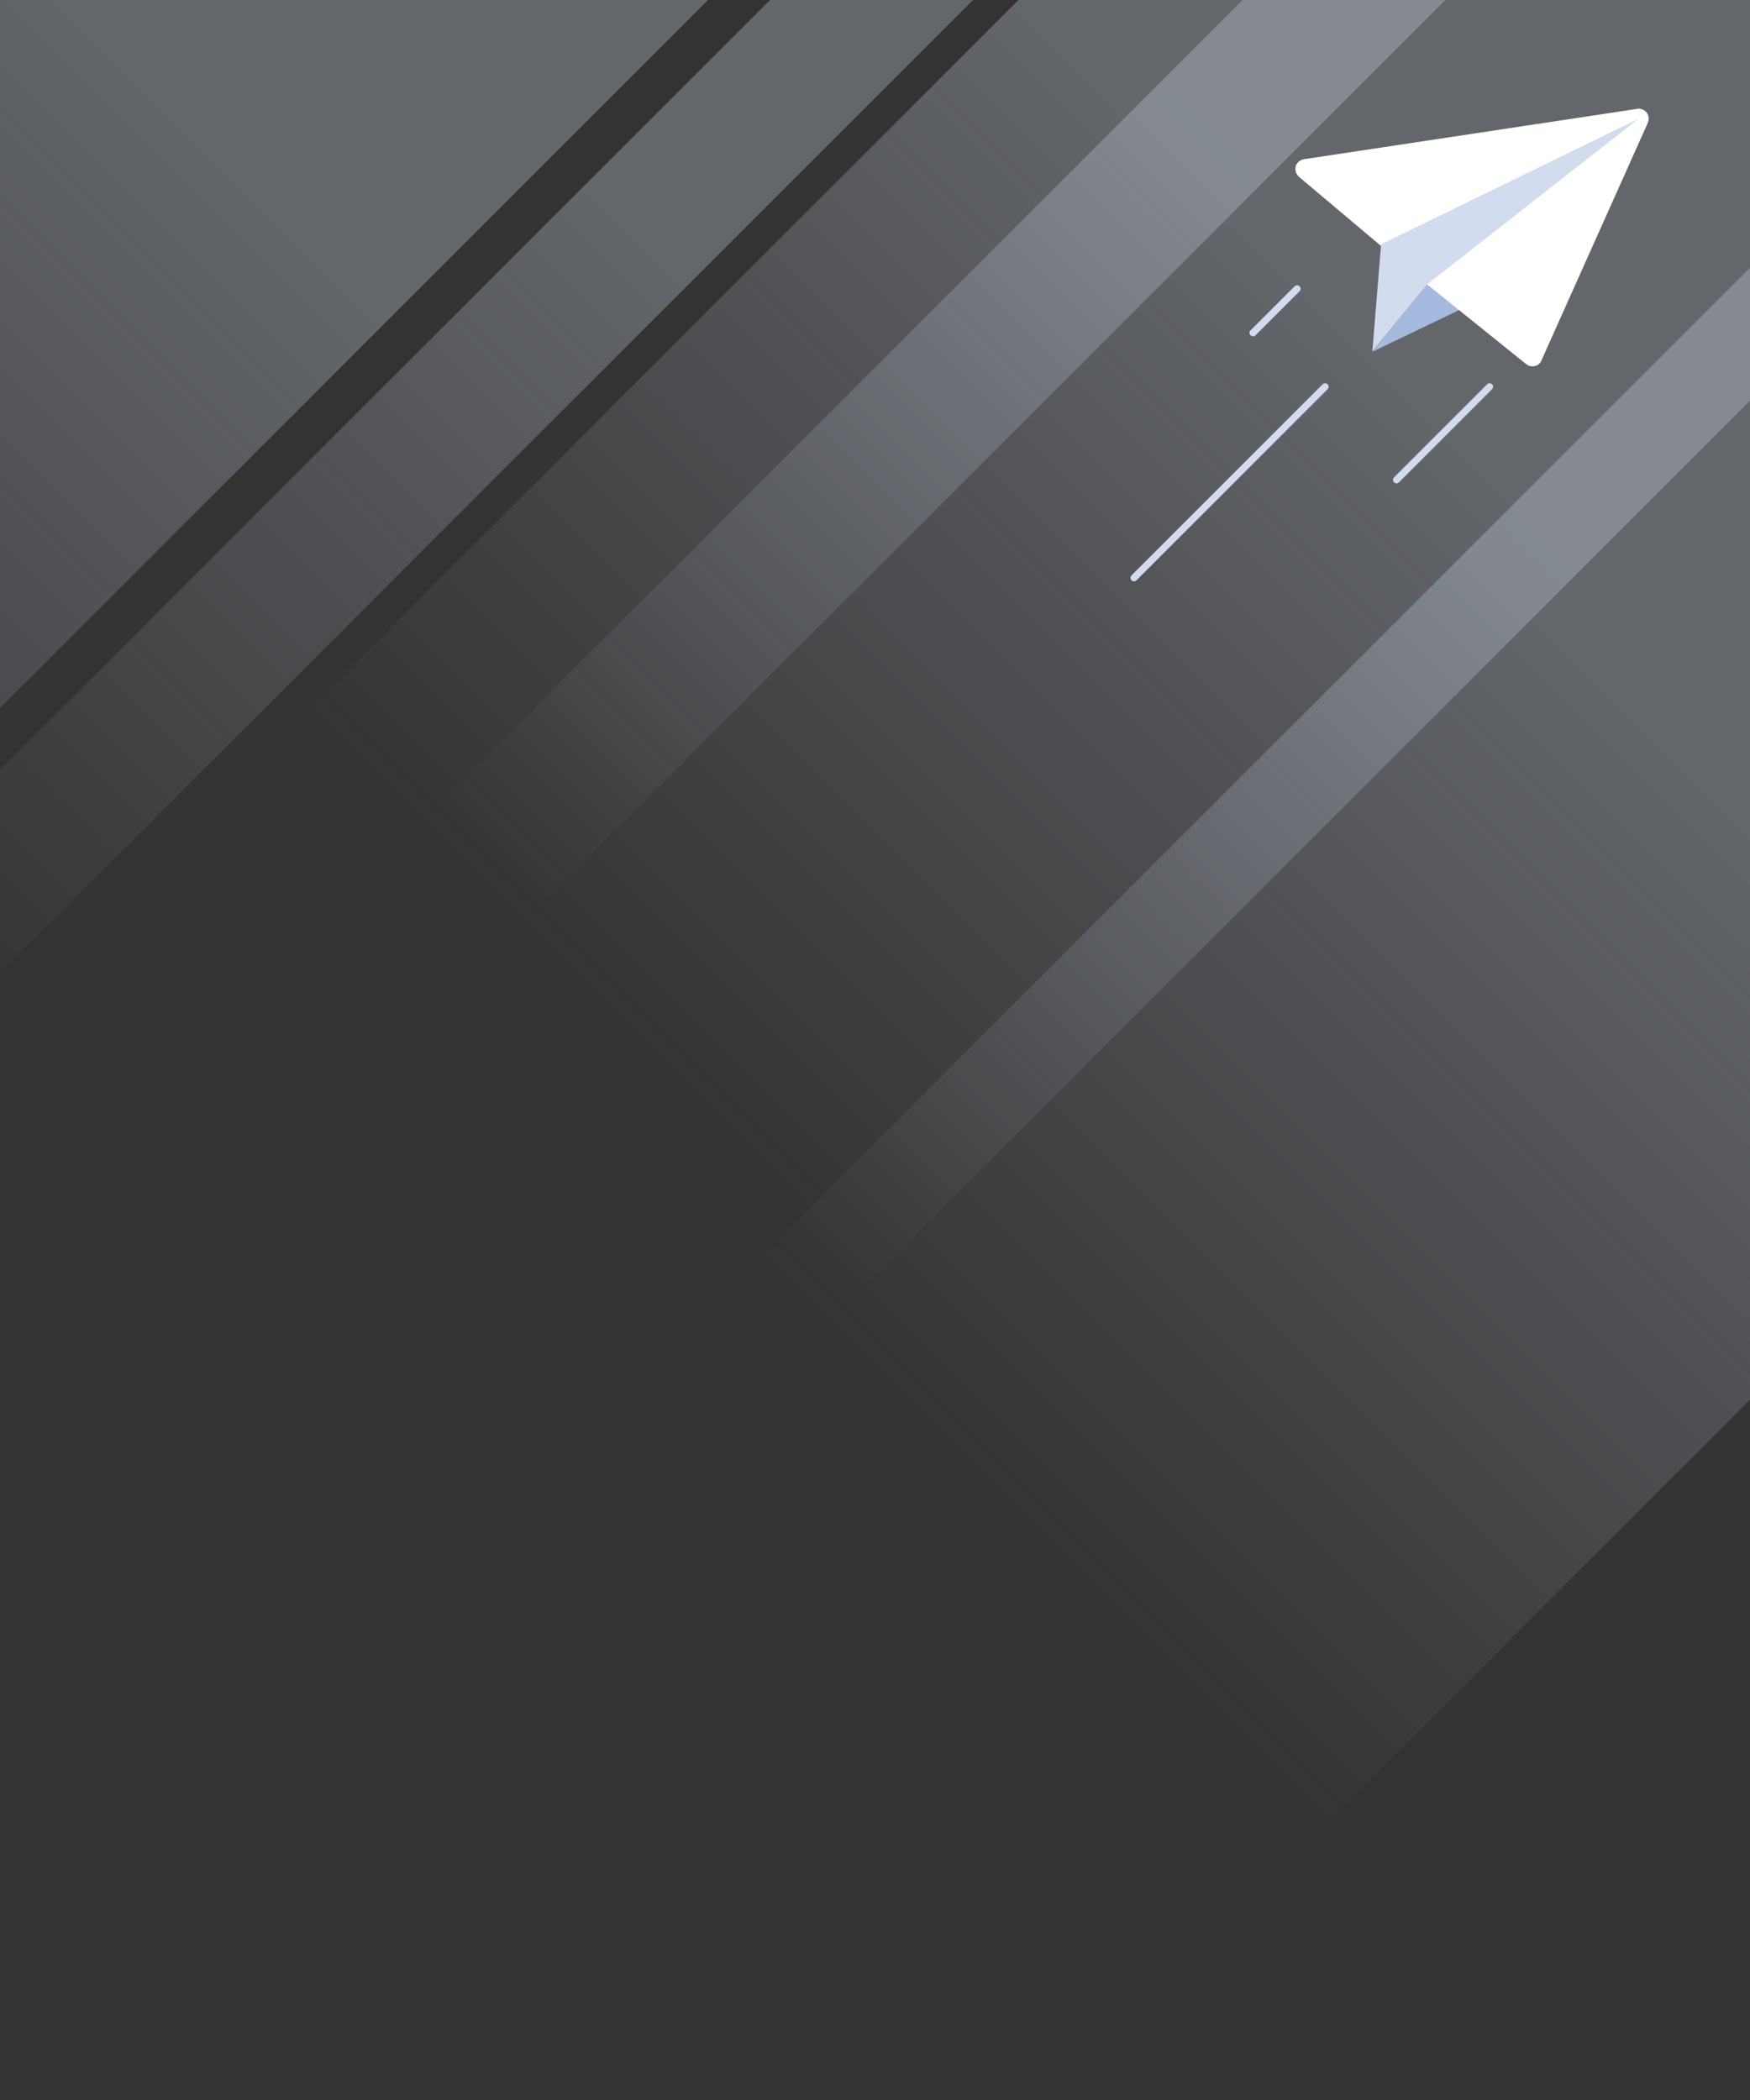 <?xml version="1.0" encoding="utf-8"?>
<!-- Generator: Adobe Illustrator 26.1.0, SVG Export Plug-In . SVG Version: 6.00 Build 0)  -->
<svg version="1.1" id="Layer_1" xmlns="http://www.w3.org/2000/svg" xmlns:xlink="http://www.w3.org/1999/xlink" x="0px" y="0px"
	 viewBox="0 0 500 600" style="enable-background:new 0 0 500 600;" xml:space="preserve">
<rect x="0" y="0" width="500" height="600" fill="#333333" stroke="none"/>
<style type="text/css">
	
		.st0{clip-path:url(#SVGID_00000008140612431533745930000002988766249127454101_);fill:url(#SVGID_00000141441301275041508300000013168590023810102686_);fill-opacity:0.3;}
	
		.st1{clip-path:url(#SVGID_00000008140612431533745930000002988766249127454101_);fill:url(#SVGID_00000114757957937339885730000015840801913601956014_);fill-opacity:0.3;}
	
		.st2{clip-path:url(#SVGID_00000008140612431533745930000002988766249127454101_);fill:url(#SVGID_00000109729870585263566190000013635662638116444833_);fill-opacity:0.3;}
	
		.st3{clip-path:url(#SVGID_00000008140612431533745930000002988766249127454101_);fill:url(#SVGID_00000146499711039355574680000007149314038540823989_);fill-opacity:0.3;}
	
		.st4{clip-path:url(#SVGID_00000008140612431533745930000002988766249127454101_);fill:url(#SVGID_00000093177439299086210650000010120291856369009824_);fill-opacity:0.3;}
	.st5{clip-path:url(#SVGID_00000008140612431533745930000002988766249127454101_);}
	.st6{clip-path:url(#SVGID_00000116938166939096569420000013101032956768314532_);}
	.st7{fill:#A6B9DE;}
	.st8{fill:#FFFFFF;}
	.st9{fill:#D2DCEE;}
	
		.st10{clip-path:url(#SVGID_00000008140612431533745930000002988766249127454101_);fill:none;stroke:#D2DCEE;stroke-width:2;stroke-linecap:round;}
</style>
<g>
	<defs>
		<rect id="SVGID_1_" x="0" y="0" width="500" height="600"/>
	</defs>
	<clipPath id="SVGID_00000155849280547567427570000002746969071476186254_">
		<use xlink:href="#SVGID_1_"  style="overflow:visible;"/>
	</clipPath>
	
		<linearGradient id="SVGID_00000129927803921113051850000016606049002918051487_" gradientUnits="userSpaceOnUse" x1="725.413" y1="-551.969" x2="725.413" y2="-112.81" gradientTransform="matrix(-0.707 -0.707 -0.707 0.707 599.043 879.556)">
		<stop  offset="0.339" style="stop-color:#D2DCEE"/>
		<stop  offset="1" style="stop-color:#D2DCEE;stop-opacity:0"/>
	</linearGradient>
	
		<polygon style="clip-path:url(#SVGID_00000155849280547567427570000002746969071476186254_);fill:url(#SVGID_00000129927803921113051850000016606049002918051487_);fill-opacity:0.3;" points="
		149.3,465.2 -12.5,303.5 395.5,-104.5 557.3,57.2 	"/>
	
		<linearGradient id="SVGID_00000014605069452197433710000009435993152125131452_" gradientUnits="userSpaceOnUse" x1="780.923" y1="-816.518" x2="780.923" y2="-377.359" gradientTransform="matrix(-0.707 -0.707 -0.707 0.707 580.654 1261.939)">
		<stop  offset="0.339" style="stop-color:#D2DCEE"/>
		<stop  offset="1" style="stop-color:#D2DCEE;stop-opacity:0"/>
	</linearGradient>
	
		<polygon style="clip-path:url(#SVGID_00000155849280547567427570000002746969071476186254_);fill:url(#SVGID_00000014605069452197433710000009435993152125131452_);fill-opacity:0.3;" points="
		278.7,621.2 117,459.5 525,51.5 686.7,213.2 	"/>
	
		<linearGradient id="SVGID_00000029024146611620245810000000226741143415955861_" gradientUnits="userSpaceOnUse" x1="1274.205" y1="-642.594" x2="1274.205" y2="-203.435" gradientTransform="matrix(-0.707 -0.707 -0.707 0.707 580.654 1261.939)">
		<stop  offset="0.339" style="stop-color:#D2DCEE"/>
		<stop  offset="1" style="stop-color:#D2DCEE;stop-opacity:0"/>
	</linearGradient>
	
		<polygon style="clip-path:url(#SVGID_00000155849280547567427570000002746969071476186254_);fill:url(#SVGID_00000029024146611620245810000000226741143415955861_);fill-opacity:0.3;" points="
		-193.1,395.4 -354.8,233.7 53.2,-174.3 214.9,-12.6 	"/>
	
		<linearGradient id="SVGID_00000008148079014622319260000003819569226406575511_" gradientUnits="userSpaceOnUse" x1="539.859" y1="-442.257" x2="539.859" y2="-3.097" gradientTransform="matrix(-0.707 -0.707 -0.707 0.707 520.058 627.415)">
		<stop  offset="0.339" style="stop-color:#D2DCEE"/>
		<stop  offset="1" style="stop-color:#D2DCEE;stop-opacity:0"/>
	</linearGradient>
	
		<polygon style="clip-path:url(#SVGID_00000155849280547567427570000002746969071476186254_);fill:url(#SVGID_00000008148079014622319260000003819569226406575511_);fill-opacity:0.3;" points="
		57.5,355.5 28.5,326.5 436.5,-81.5 465.5,-52.5 	"/>
	
		<linearGradient id="SVGID_00000158009850326617391150000012984878220506208928_" gradientUnits="userSpaceOnUse" x1="372.88" y1="-339.055" x2="372.88" y2="100.105" gradientTransform="matrix(-0.707 -0.707 -0.707 0.707 311.348 464.964)">
		<stop  offset="0.339" style="stop-color:#D2DCEE"/>
		<stop  offset="1" style="stop-color:#D2DCEE;stop-opacity:0"/>
	</linearGradient>
	
		<polygon style="clip-path:url(#SVGID_00000155849280547567427570000002746969071476186254_);fill:url(#SVGID_00000158009850326617391150000012984878220506208928_);fill-opacity:0.3;" points="
		-106.1,384.1 -135.1,355.1 272.9,-52.9 301.9,-23.9 	"/>
	<g style="clip-path:url(#SVGID_00000155849280547567427570000002746969071476186254_);">
		<defs>
			
				<rect id="SVGID_00000139984533083860401100000000505916468069152956_" x="368.3" y="14.9" transform="matrix(0.325 -0.946 0.946 0.325 222.126 432.183)" width="91.2" height="91.2"/>
		</defs>
		<clipPath id="SVGID_00000028315444269493147380000015732930051349157031_">
			<use xlink:href="#SVGID_00000139984533083860401100000000505916468069152956_"  style="overflow:visible;"/>
		</clipPath>
		<g style="clip-path:url(#SVGID_00000028315444269493147380000015732930051349157031_);">
			<path class="st7" d="M419.6,87.1l-0.2,0.3l-27.3,13.1L409.5,79L419.6,87.1z"/>
			<path class="st8" d="M470.9,33.1c-0.4-1.3-1.8-2.2-3.1-2l-95.3,14.4c-1.1,0.2-2,1-2.3,2c-0.3,1.1,0.1,2.2,0.9,3l24.1,20.3
				c0.3,0.2,0.6,0.4,0.9,0.5c0.7,0.2,1.5,0.2,2.2-0.1l71.2-34.8C470.7,35.9,471.3,34.4,470.9,33.1L470.9,33.1z"/>
			<path class="st8" d="M470,31.7c-1-0.8-2.5-0.8-3.5,0l-58.7,45.1c-0.7,0.5-1.1,1.4-1.1,2.2c0,0.9,0.4,1.7,1.1,2.3L436,104
				c0.3,0.2,0.6,0.4,0.9,0.5c0.5,0.2,1.1,0.2,1.6,0.1c0.9-0.2,1.6-0.8,1.9-1.6l30.4-67.9C471.3,33.9,471,32.5,470,31.7L470,31.7z"/>
			<path class="st9" d="M468.2,33.9l-60.4,47.3l-15.7,19.2l2.5-30.6L468.2,33.9z"/>
		</g>
	</g>
	
		<line style="clip-path:url(#SVGID_00000155849280547567427570000002746969071476186254_);fill:none;stroke:#D2DCEE;stroke-width:2;stroke-linecap:round;" x1="399" y1="137.1" x2="425.6" y2="110.5"/>
	
		<line style="clip-path:url(#SVGID_00000155849280547567427570000002746969071476186254_);fill:none;stroke:#D2DCEE;stroke-width:2;stroke-linecap:round;" x1="358" y1="95.1" x2="370.6" y2="82.5"/>
	
		<line style="clip-path:url(#SVGID_00000155849280547567427570000002746969071476186254_);fill:none;stroke:#D2DCEE;stroke-width:2;stroke-linecap:round;" x1="324" y1="165.1" x2="378.6" y2="110.5"/>
</g>
</svg>
